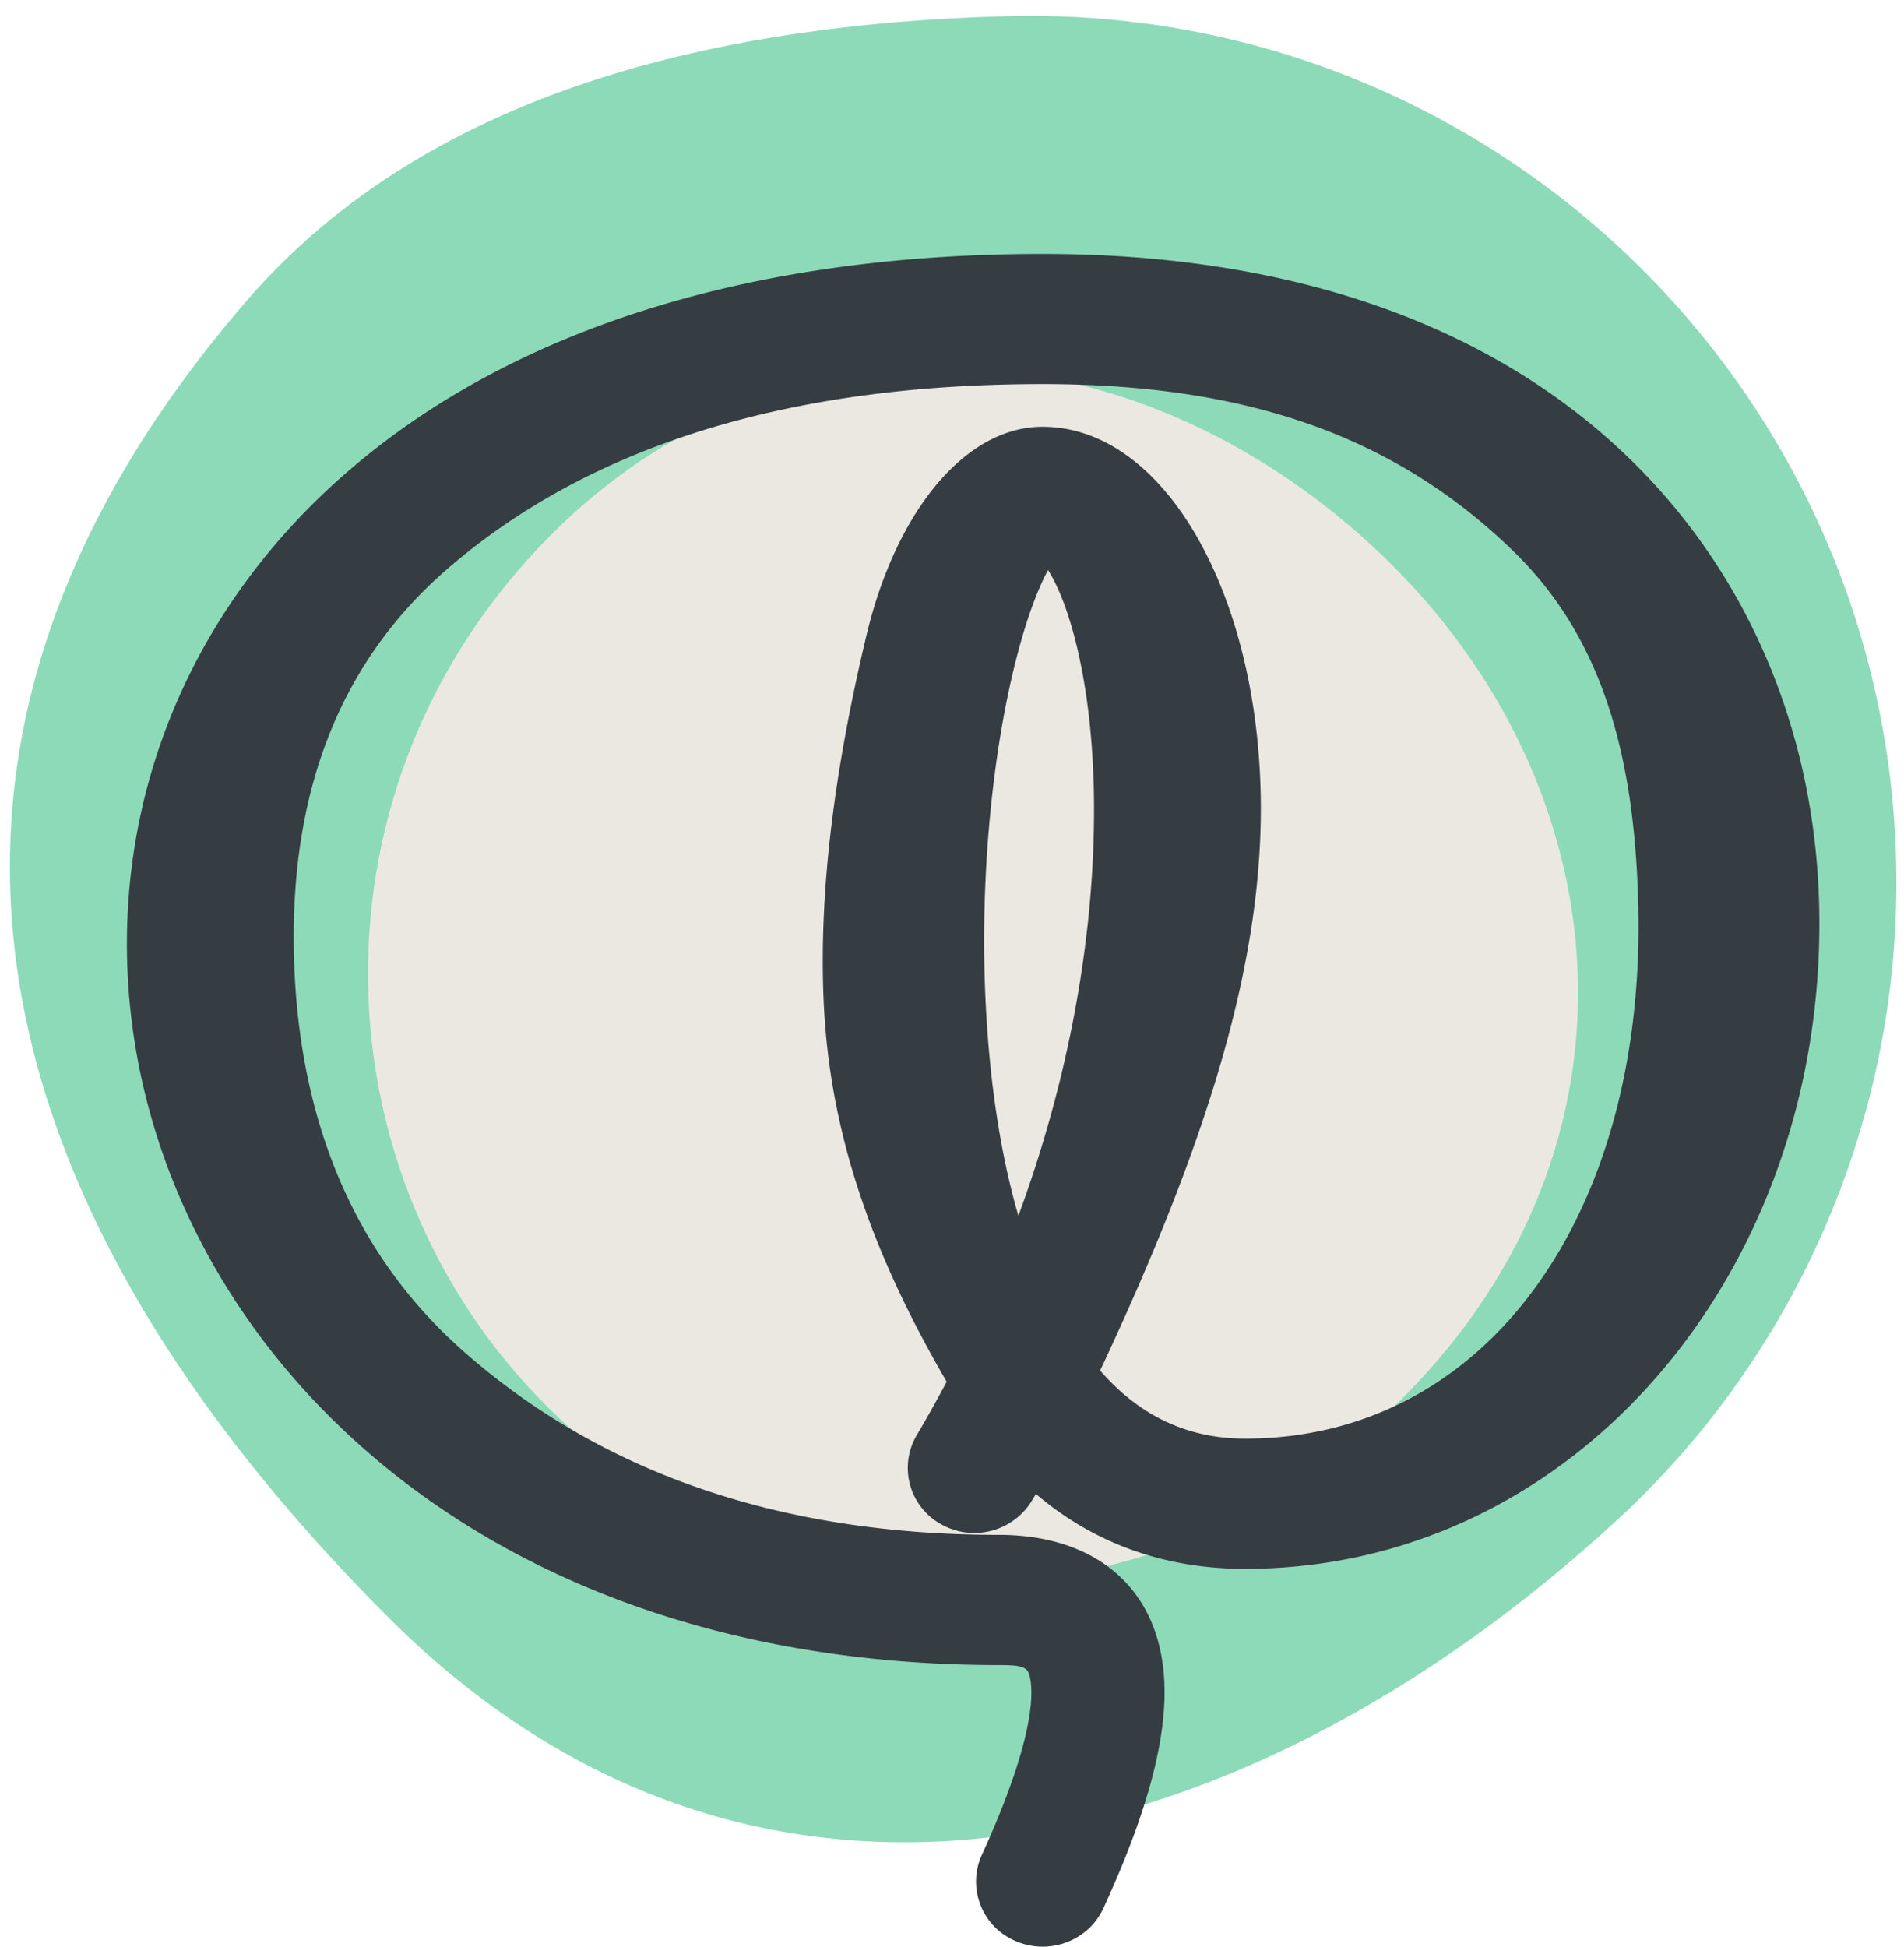 <svg width="45" height="46" xmlns="http://www.w3.org/2000/svg"><g fill-rule="nonzero" fill="none"><path d="M38.212 35.924c-8.614 7.933-20.185 11.162-29.058 2.27C.28 29.3-3.916 18.391 5.834 7.103 9.515 2.845 15.501.604 23.793.383c11.308-.3 20.719 8.622 21.02 19.93a20.482 20.482 0 01-6.6 15.612z" fill="#8DDAB9"/><path d="M34.231 31.839c-5.094 6.262-13.886 7.478-20.145 2.433-6.259-5.044-7.203-14.21-2.109-20.472 5.095-6.262 13.324-6.698 19.582-1.653 6.26 5.045 7.767 13.43 2.672 19.692z" fill="#EBE8E2"/><g fill="#353D42"><path d="M29.351 34.659c6.44 0 10.086-6.019 9.96-13.083-.06-3.461-.761-6.628-3.17-8.957-2.724-2.634-6.247-4.099-11.518-4.099-6.345 0-11.056 1.612-14.389 4.48-2.971 2.558-3.973 6.029-3.87 9.693.1 3.615 1.261 7.132 4.22 9.739 3.243 2.857 7.542 4.474 13.014 4.474 1.717 0 2.825.799 3.057 2.29.199 1.275-.25 3.04-1.314 5.353a.797.797 0 01-1.038.385.75.75 0 01-.399-1.003c.952-2.07 1.34-3.591 1.196-4.508-.109-.7-.52-.997-1.502-.997-5.854 0-10.795-1.751-14.335-4.871-3.273-2.884-5.145-6.79-5.258-10.821-.115-4.109 1.6-8.01 4.922-10.869C12.567 8.733 17.913 7 24.623 7c5.67 0 10.12 1.61 13.155 4.544 2.709 2.62 4.151 6.192 4.22 10.032.139 7.843-5.232 14.603-12.647 14.603-2.087 0-3.772-.8-5.066-2.23-.185.34-.376.676-.574 1.01a.801.801 0 01-1.074.281.746.746 0 01-.29-1.037c.322-.543.626-1.095.912-1.655-1.312-2.19-2.824-5.263-2.983-8.909-.126-2.896.41-5.929.982-8.323.637-2.666 2.045-4.28 3.365-4.28 2.244 0 4.33 3.442 4.327 8.157-.001 4.236-1.828 8.903-3.883 13.221 1.085 1.447 2.519 2.245 4.284 2.245zm-2.756-15.437c.001-3.88-1.034-6.59-1.997-6.649a.5.5 0 00-.077.058c-.121.107-.262.294-.408.553-.325.576-.636 1.438-.896 2.497-.555 2.262-.825 5.165-.7 7.933.129 2.894.638 5.344 1.51 7.2 1.704-3.832 2.566-7.893 2.568-11.592z"/><path d="M41.439 21.536c-.066-3.746-1.482-7.147-4.035-9.618-2.854-2.76-6.994-4.27-12.189-4.374 5.013.1 8.69 1.525 11.624 4.363 2.38 2.302 3.367 5.394 3.441 9.602.141 7.938-4.119 13.963-10.753 14.024 6.817-.062 12.048-6.307 11.912-13.997zM9.275 12.273c-3.153 2.716-4.822 6.432-4.711 10.4.108 3.886 1.922 7.635 5.058 10.4 3.402 3 8.1 4.657 13.589 4.732-5.393-.074-9.846-1.685-13.29-4.722-2.956-2.605-4.412-6.194-4.53-10.41-.12-4.282 1.196-7.838 4.183-10.41 3.56-3.066 8.464-4.666 14.72-4.723-6.36.058-11.502 1.706-15.019 4.733zm16.62 27.196c.176 1.13-.264 2.806-1.269 4.994 0-.004 0-.005.003-.004.014.006.028 0 .03-.003 1.032-2.245 1.439-3.89 1.269-4.983-.167-1.068-.894-1.634-2.21-1.664 1.264.03 2.005.559 2.177 1.66zm3.53-3.936zm-4.96-2.583l-.277-.37.197-.415c2.552-5.363 3.854-9.443 3.855-13.055.002-4.236-1.794-7.487-3.599-7.487-.932 0-2.095 1.438-2.645 3.74-.713 2.989-1.08 5.739-.973 8.215.13 2.993 1.155 5.726 2.91 8.659l.216.362-.192.375c-.296.58-.61 1.151-.94 1.709.011.005.027.001.03-.004.194-.328.383-.661.567-.998l.526-.969.742.82c1.188 1.316 2.687 1.993 4.511 2.001-1.994-.01-3.673-.909-4.929-2.583zm4.96 1.045c5.687 0 9.425-5.25 9.297-12.459-.068-3.842-.935-6.558-2.973-8.53-2.741-2.652-6.193-3.93-11.108-3.93-6.067 0-10.722 1.486-14.043 4.346-2.606 2.244-3.757 5.356-3.649 9.21.107 3.817 1.4 7.003 4.01 9.304 3.233 2.85 7.447 4.333 12.646 4.333 2.117 0 3.568 1.076 3.863 2.97.227 1.457-.244 3.359-1.39 5.853-.356.773-1.281 1.117-2.07.777a1.525 1.525 0 01-.803-2.038c.89-1.938 1.267-3.373 1.15-4.128-.048-.304-.125-.357-.75-.357-6.026 0-11.24-1.792-15.02-5.126-3.452-3.042-5.458-7.189-5.58-11.505-.123-4.429 1.743-8.585 5.246-11.601C12.14 7.766 17.768 6 24.641 6c5.85 0 10.584 1.656 13.854 4.82 2.853 2.76 4.429 6.548 4.502 10.69.152 8.535-5.771 15.562-13.572 15.562-1.913 0-3.578-.607-4.942-1.77l-.092.155a1.595 1.595 0 01-2.14.566 1.52 1.52 0 01-.584-2.11c.245-.413.48-.834.707-1.262-1.742-2.995-2.77-5.848-2.908-9.007-.115-2.64.27-5.52 1.013-8.634.696-2.914 2.323-4.925 4.162-4.925 2.92 0 5.16 4.052 5.158 9.026-.002 3.793-1.292 7.934-3.798 13.275.929 1.07 2.068 1.609 3.424 1.609zm-2.01-14.855c-.001 3.915-.924 8.128-2.662 12.04l-.694 1.562-.726-1.547c-.927-1.972-1.465-4.544-1.6-7.576-.128-2.836.142-5.851.73-8.245.276-1.128.612-2.064.981-2.72.183-.323.374-.58.574-.758.067-.059.134-.11.205-.15l.205-.118.236.014c1.683.104 2.753 3.408 2.752 7.498zm-1.558 0c.001-1.787-.224-3.4-.607-4.581-.149-.46-.315-.83-.48-1.089-.28.519-.557 1.305-.793 2.266-.551 2.249-.809 5.12-.688 7.815.088 1.964.352 3.705.78 5.178 1.172-3.18 1.787-6.491 1.788-9.59z"/></g></g></svg>

